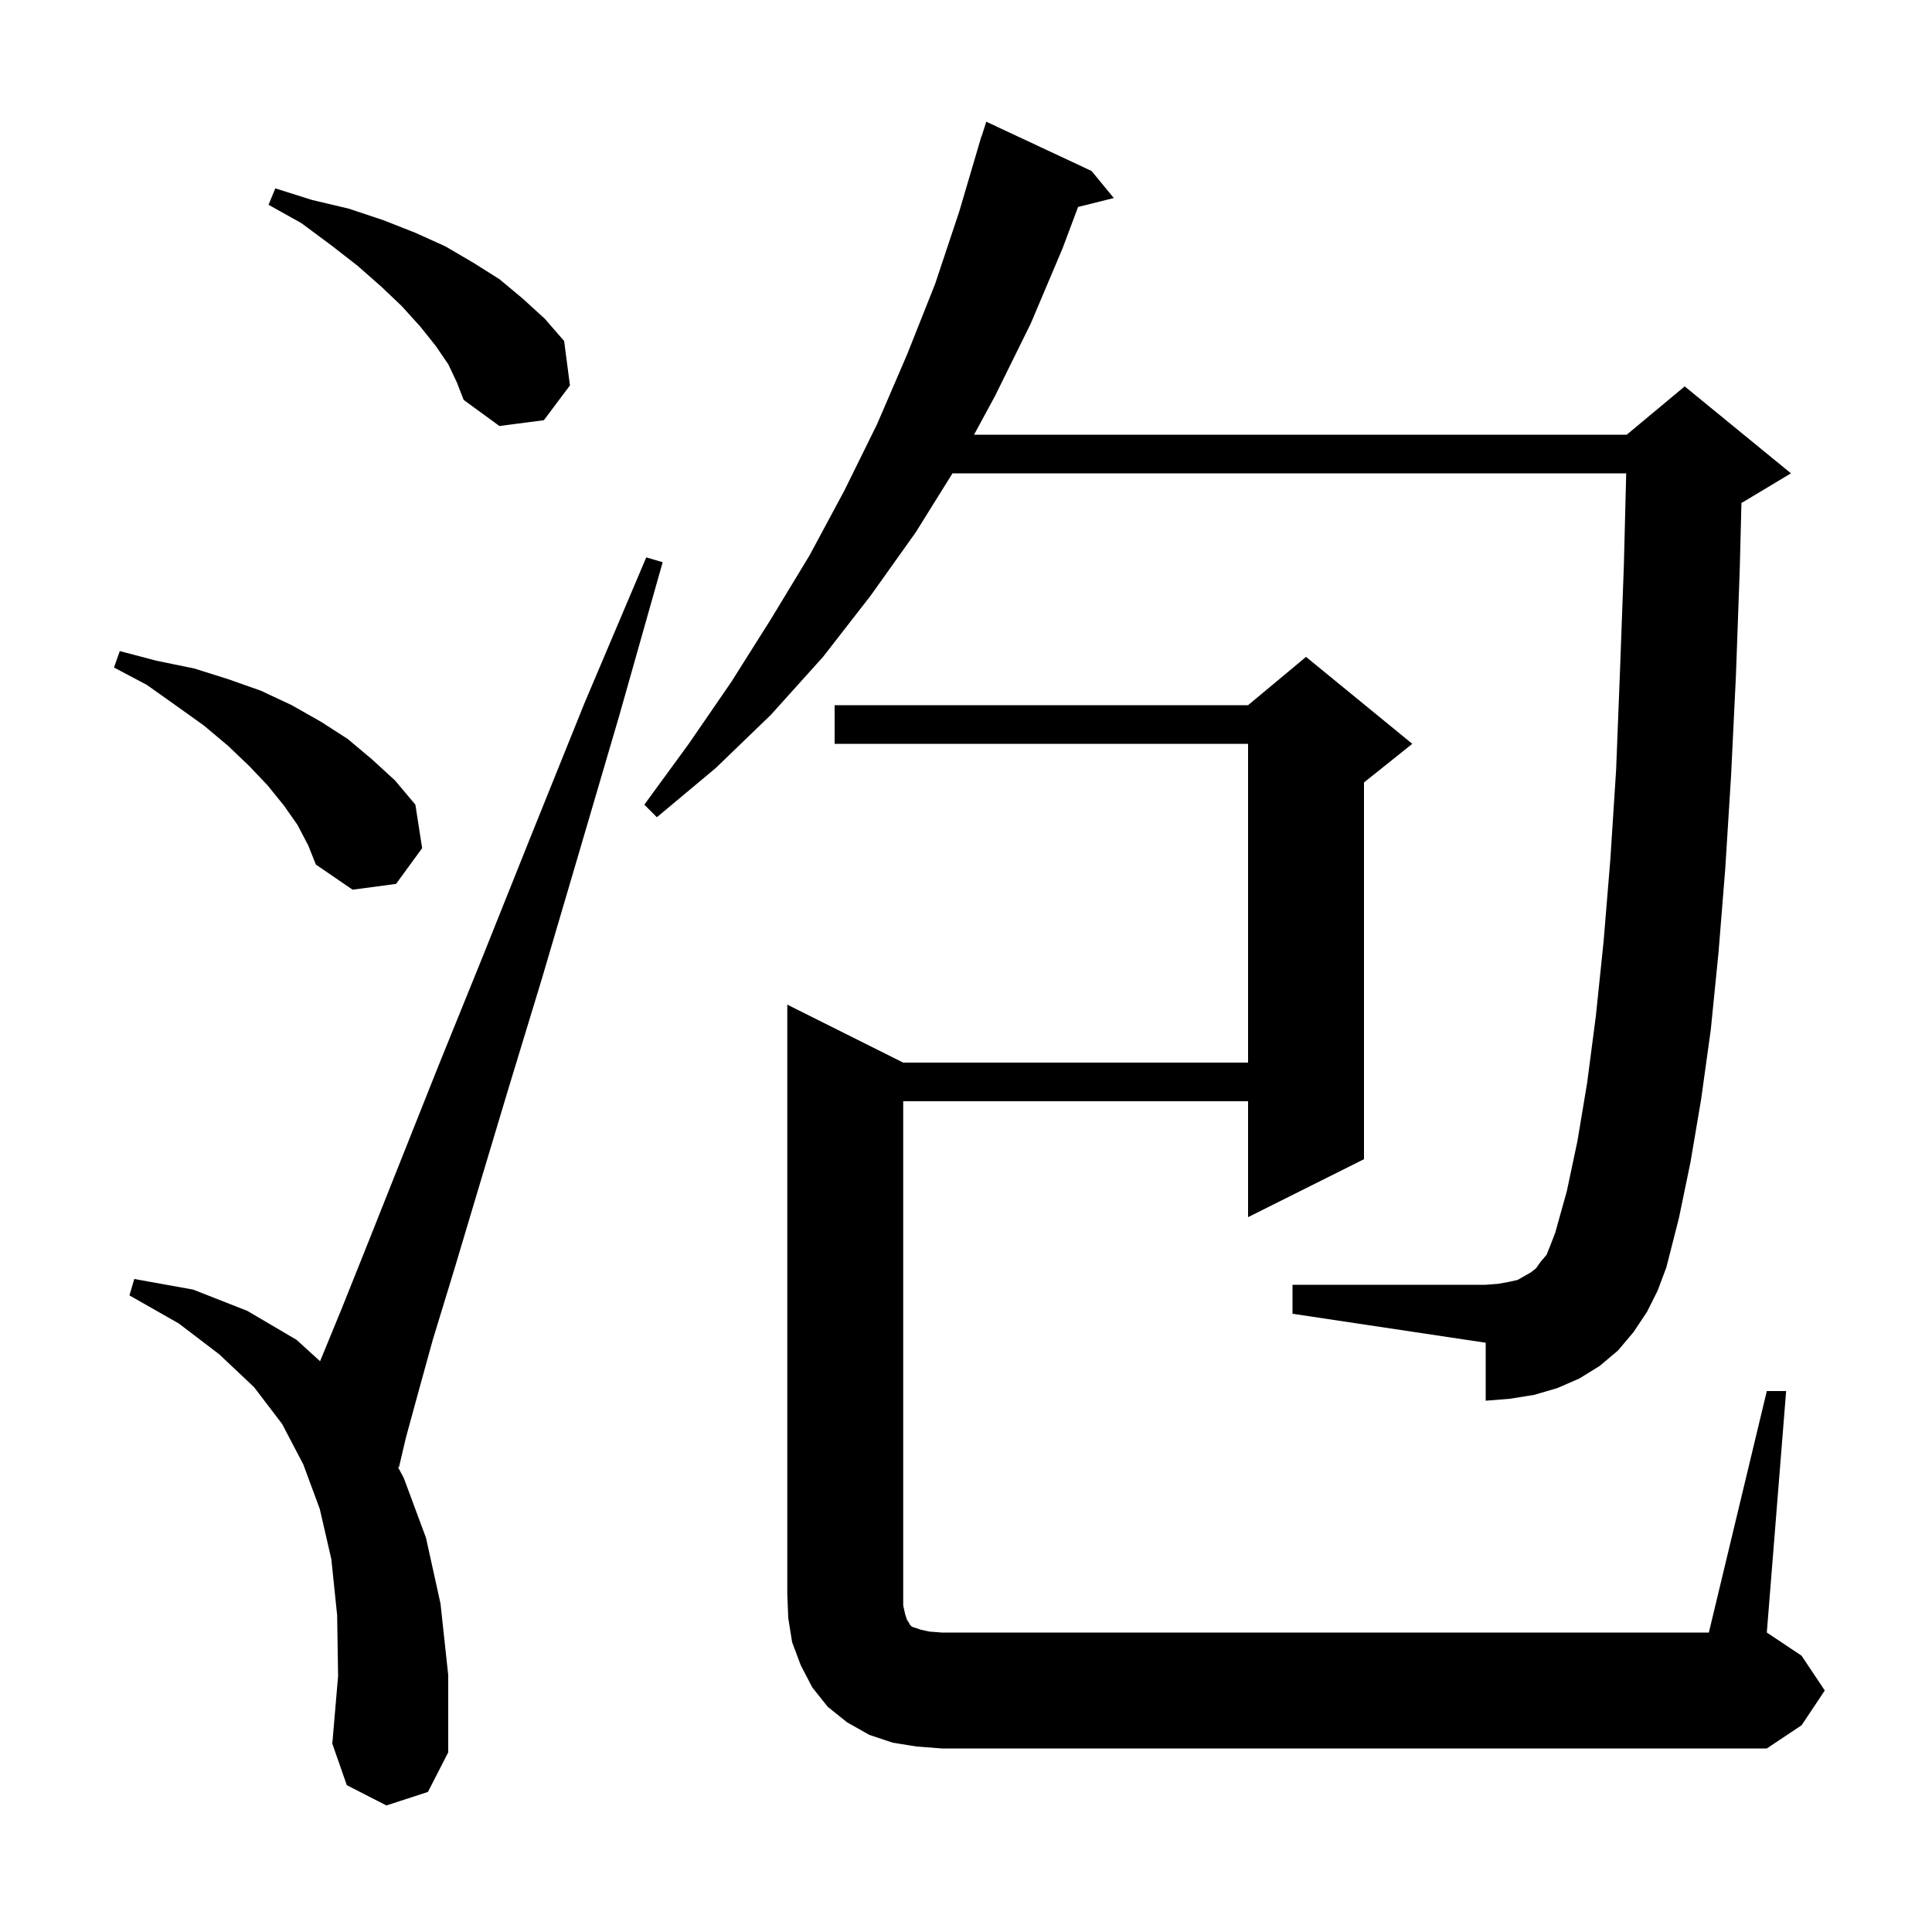 <svg xmlns="http://www.w3.org/2000/svg" xmlns:xlink="http://www.w3.org/1999/xlink" version="1.1" baseProfile="full" viewBox="0 0 200 200" width="200" height="200">
<g fill="black">
<path d="M 40.0 186.9 L 35.9 184.8 L 34.4 180.5 L 35.0 173.5 L 34.9 167.2 L 34.3 161.4 L 33.1 156.2 L 31.4 151.6 L 29.2 147.4 L 26.3 143.6 L 22.7 140.2 L 18.5 137.0 L 13.4 134.1 L 13.9 132.4 L 20.0 133.5 L 25.6 135.7 L 30.7 138.7 L 33.135 140.914 L 35.4 135.4 L 38.2 128.4 L 41.5 120.1 L 45.4 110.3 L 49.9 99.2 L 54.9 86.7 L 60.5 72.8 L 66.9 57.7 L 68.6 58.2 L 64.1 74.1 L 59.9 88.4 L 56.1 101.3 L 52.6 112.8 L 49.6 122.8 L 47.0 131.5 L 44.8 138.7 L 43.2 144.5 L 42.0 148.9 L 41.3 151.9 L 41.191 151.863 L 41.8 153.0 L 44.1 159.2 L 45.6 166.0 L 46.4 173.4 L 46.4 181.4 L 44.3 185.5 Z M 182.9 144.0 L 184.9 144.0 L 182.9 169.0 L 186.5 171.4 L 188.9 175.0 L 186.5 178.6 L 182.9 181.0 L 97.5 181.0 L 94.9 180.8 L 92.4 180.4 L 90.0 179.6 L 87.7 178.3 L 85.7 176.7 L 84.1 174.7 L 82.9 172.4 L 82.0 170.0 L 81.6 167.5 L 81.5 165.0 L 81.5 104.0 L 93.5 110.0 L 129.2 110.0 L 129.2 77.0 L 86.4 77.0 L 86.4 73.0 L 129.2 73.0 L 135.2 68.0 L 146.2 77.0 L 141.2 81.0 L 141.2 120.0 L 129.2 126.0 L 129.2 114.0 L 93.5 114.0 L 93.5 166.2 L 93.7 167.1 L 93.9 167.7 L 94.1 168.0 L 94.2 168.2 L 94.4 168.4 L 95.3 168.7 L 96.2 168.9 L 97.5 169.0 L 176.9 169.0 Z M 170.5 135.8 L 169.1 137.9 L 167.5 139.8 L 165.6 141.4 L 163.5 142.7 L 161.2 143.7 L 158.8 144.4 L 156.3 144.8 L 153.8 145.0 L 153.8 139.0 L 133.8 136.0 L 133.8 133.0 L 153.8 133.0 L 155.1 132.9 L 156.2 132.7 L 157.1 132.5 L 158.5 131.7 L 159.0 131.3 L 159.5 130.6 L 160.1 129.9 L 160.5 128.9 L 161.0 127.6 L 162.2 123.3 L 163.3 118.1 L 164.3 112.1 L 165.2 105.2 L 166.0 97.5 L 166.7 89.0 L 167.3 79.7 L 167.7 69.5 L 168.1 58.6 L 168.344 49.0 L 98.601 49.0 L 94.8 55.1 L 90.1 61.7 L 85.2 68.0 L 79.8 74.0 L 74.1 79.5 L 68.0 84.6 L 66.7 83.3 L 71.3 77.0 L 75.7 70.6 L 79.8 64.1 L 83.8 57.5 L 87.4 50.8 L 90.8 43.9 L 93.9 36.7 L 96.8 29.4 L 99.3 21.9 L 101.305 15.101 L 101.3 15.1 L 101.365 14.896 L 101.6 14.1 L 101.618 14.106 L 102.1 12.6 L 113.0 17.7 L 115.3 20.5 L 111.603 21.424 L 110.0 25.7 L 106.7 33.5 L 103.0 41.0 L 100.833 45.0 L 168.4 45.0 L 174.4 40.0 L 185.4 49.0 L 180.4 52.0 L 180.274 52.052 L 180.1 58.9 L 179.7 70.0 L 179.2 80.3 L 178.6 89.9 L 177.9 98.6 L 177.1 106.6 L 176.1 113.8 L 175.0 120.3 L 173.8 126.1 L 172.5 131.2 L 171.6 133.6 Z M 30.8 85.4 L 29.4 83.4 L 27.7 81.3 L 25.8 79.3 L 23.6 77.2 L 21.1 75.1 L 18.3 73.1 L 15.2 70.9 L 11.8 69.1 L 12.4 67.4 L 16.2 68.4 L 20.1 69.2 L 23.6 70.3 L 27.0 71.5 L 30.2 73.0 L 33.2 74.7 L 36.0 76.5 L 38.5 78.6 L 40.9 80.8 L 43.0 83.3 L 43.7 87.8 L 41.0 91.5 L 36.5 92.1 L 32.7 89.5 L 31.9 87.5 Z M 46.4 37.7 L 45.1 35.8 L 43.5 33.8 L 41.6 31.7 L 39.5 29.7 L 37.0 27.5 L 34.3 25.4 L 31.2 23.1 L 27.8 21.2 L 28.5 19.5 L 32.3 20.7 L 36.1 21.6 L 39.7 22.8 L 43.0 24.1 L 46.1 25.5 L 49.0 27.2 L 51.7 28.9 L 54.1 30.9 L 56.4 33.0 L 58.4 35.3 L 59.0 39.9 L 56.3 43.5 L 51.7 44.1 L 48.0 41.4 L 47.3 39.6 Z " />
</g>
</svg>

